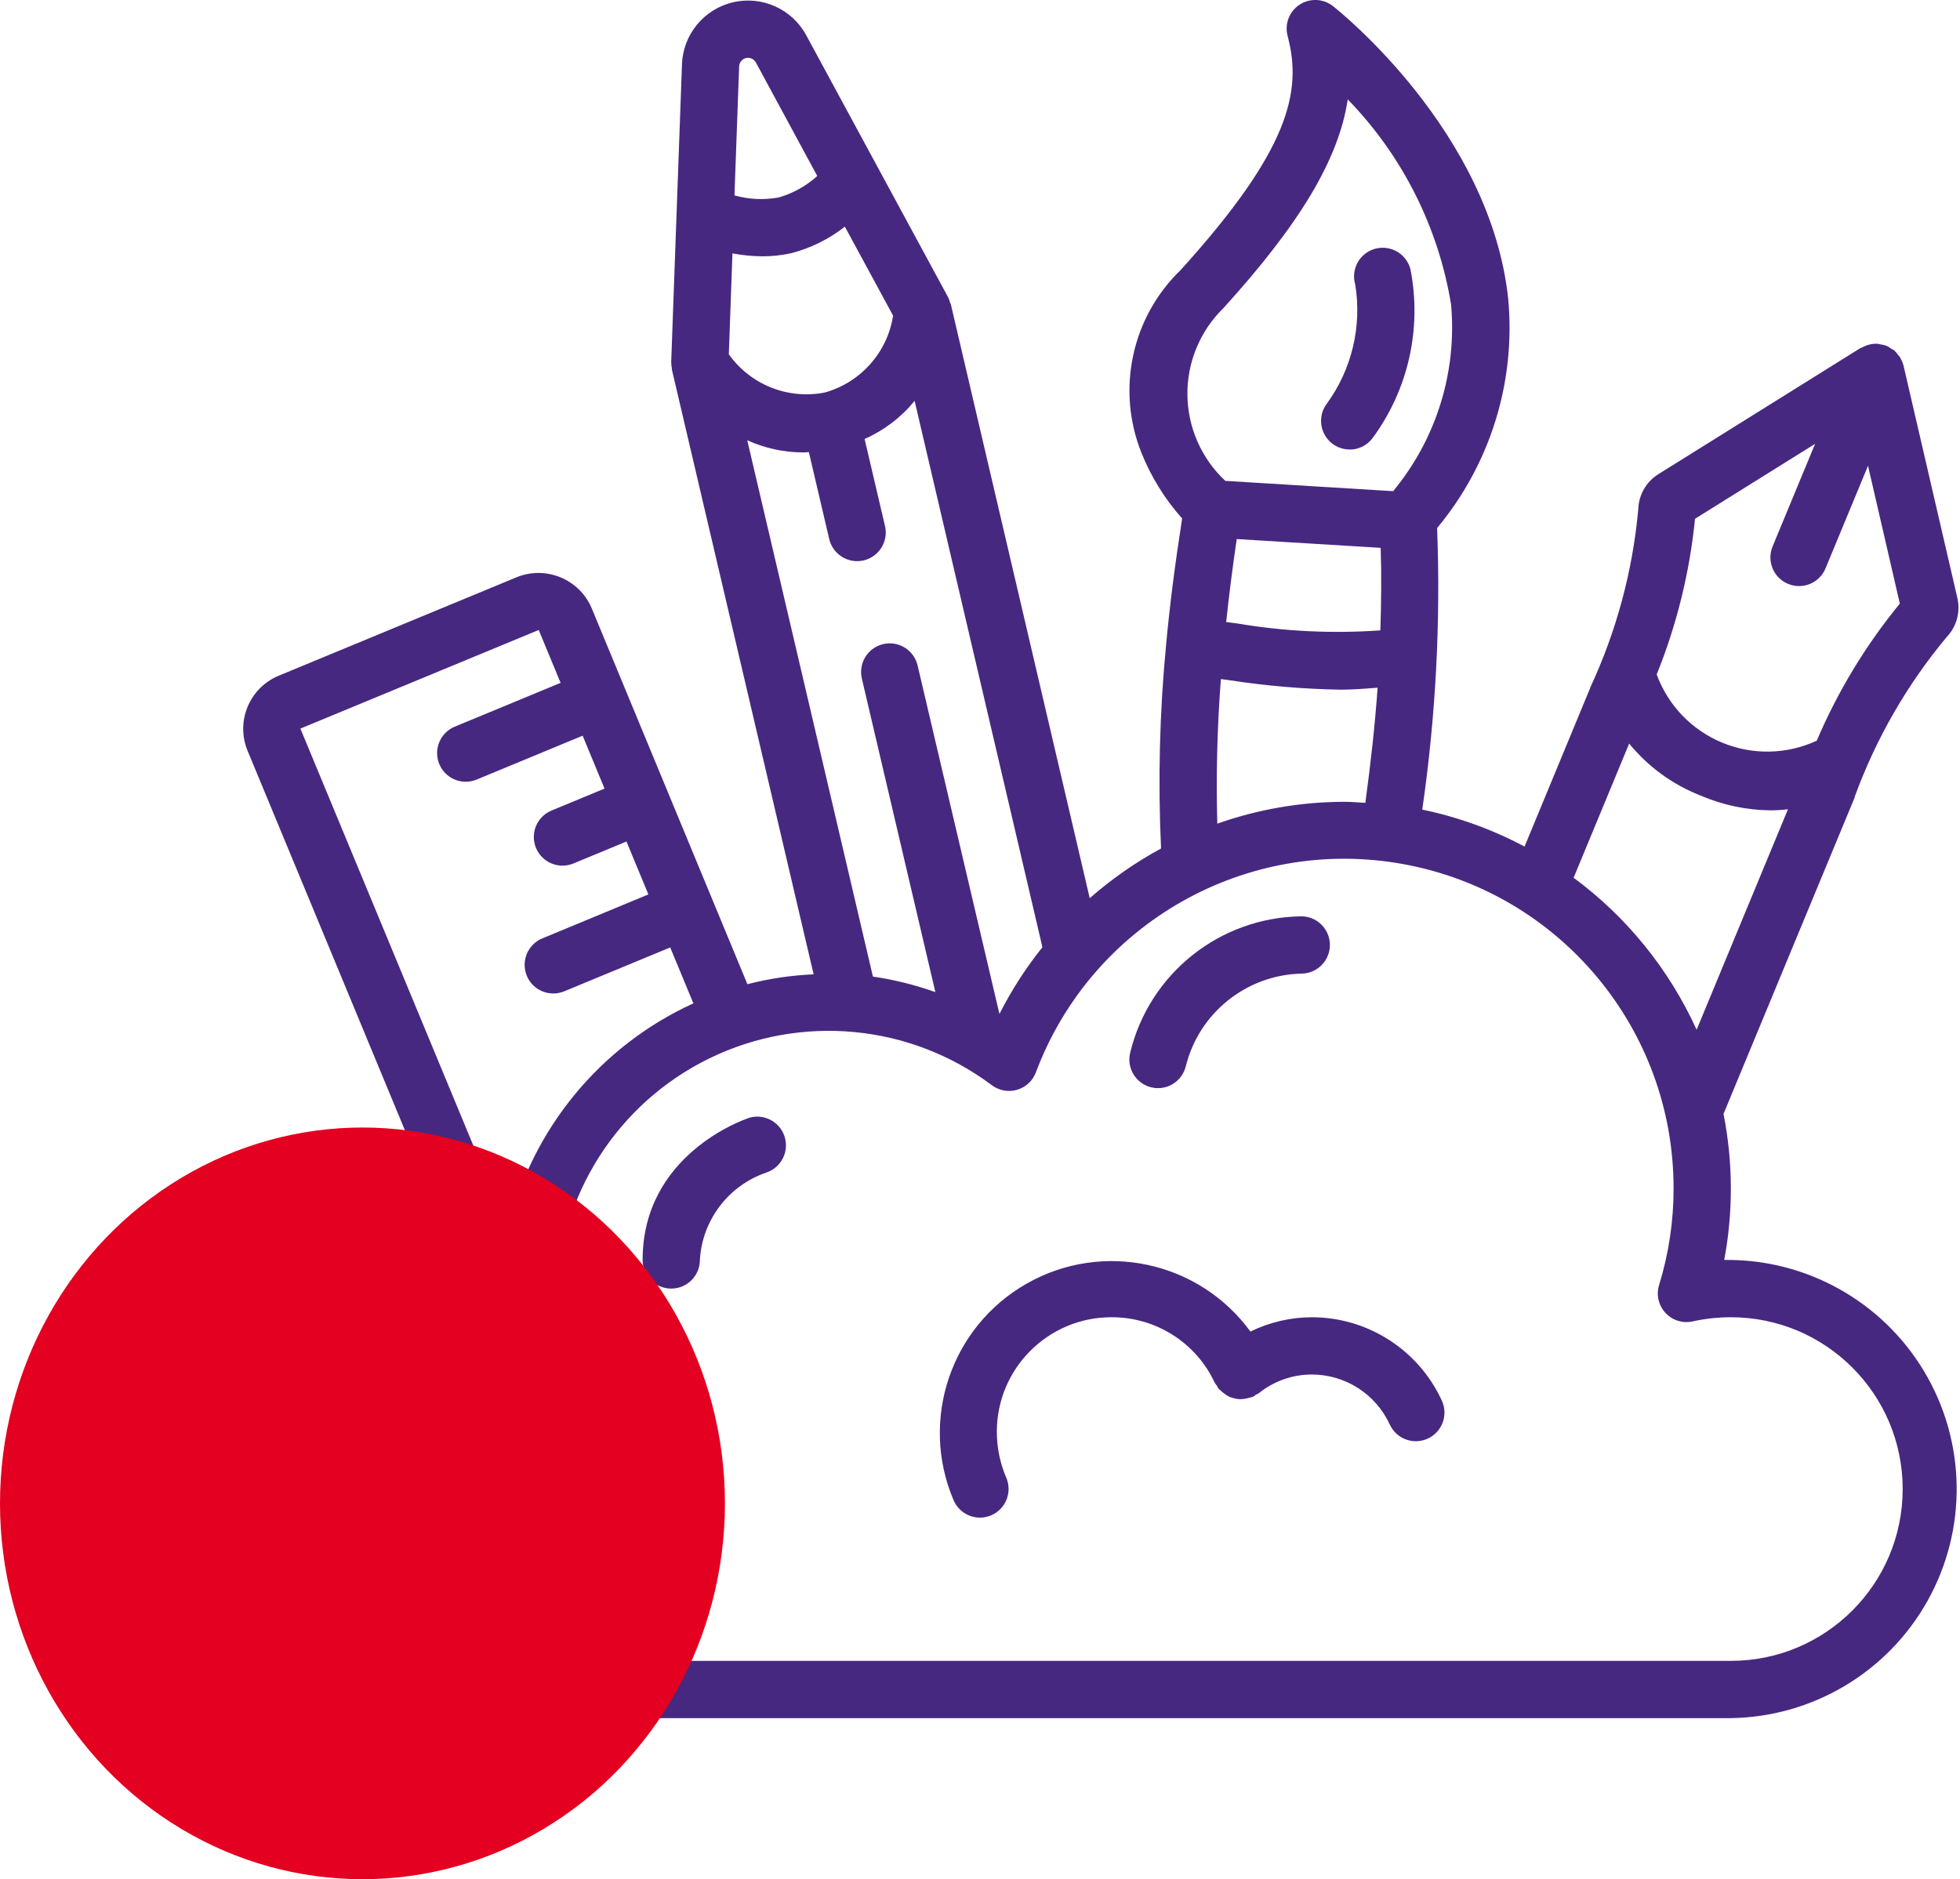<svg width="73" height="70" viewBox="0 0 73 70" fill="none" xmlns="http://www.w3.org/2000/svg">
<g clip-path="url(#clip0)">
<path d="M64.218 46.933C64.557 45.135 64.548 43.288 64.192 41.493L69.078 29.703C69.078 29.696 69.078 29.688 69.078 29.68C69.869 27.513 71.029 25.498 72.507 23.726C72.875 23.338 73.023 22.791 72.901 22.27L70.897 13.619C70.874 13.529 70.838 13.442 70.791 13.361C70.782 13.345 70.779 13.326 70.77 13.311C70.762 13.296 70.725 13.26 70.703 13.232C70.66 13.168 70.609 13.109 70.553 13.056C70.516 13.03 70.477 13.006 70.437 12.986C70.385 12.947 70.329 12.914 70.271 12.885C70.191 12.855 70.107 12.835 70.022 12.825C69.997 12.825 69.976 12.809 69.951 12.806C69.747 12.793 69.543 12.838 69.364 12.938C69.348 12.946 69.328 12.949 69.312 12.959H69.302L61.77 17.66C61.314 17.942 61.031 18.435 61.017 18.972C60.808 21.275 60.201 23.524 59.224 25.62V25.632L56.782 31.534C55.584 30.897 54.301 30.433 52.972 30.158C53.475 26.686 53.66 23.175 53.525 19.669C55.51 17.287 56.463 14.211 56.172 11.123C55.505 4.907 49.887 0.417 49.647 0.228C49.287 -0.056 48.785 -0.077 48.401 0.175C48.017 0.428 47.839 0.897 47.957 1.341C48.506 3.404 48.03 5.581 43.973 10.058C42.15 11.818 41.572 14.506 42.51 16.86C42.869 17.76 43.383 18.59 44.029 19.313C43.771 20.961 43.568 22.522 43.429 24.042C43.188 26.556 43.126 29.084 43.243 31.606C42.291 32.122 41.401 32.743 40.587 33.457L35.414 11.334C35.414 11.312 35.392 11.296 35.386 11.276C35.369 11.205 35.344 11.136 35.311 11.07L30.027 1.311C29.498 0.334 28.381 -0.168 27.299 0.086C26.218 0.339 25.44 1.285 25.4 2.395L24.999 13.483C24.999 13.563 25.008 13.643 25.025 13.721C25.025 13.738 25.025 13.753 25.025 13.769L30.303 36.293C29.471 36.33 28.644 36.453 27.837 36.661L22.031 22.64C21.566 21.568 20.331 21.062 19.247 21.5L10.374 25.173C9.288 25.627 8.772 26.872 9.219 27.961L17.093 46.956C12.478 47.198 8.895 51.072 9.015 55.692C9.134 60.312 12.911 63.996 17.532 64H64.465C67.514 63.956 70.308 62.288 71.794 59.626C73.28 56.964 73.233 53.711 71.67 51.093C70.107 48.475 67.267 46.889 64.218 46.933ZM63.131 19.324L67.603 16.533L66.02 20.356C65.794 20.901 66.052 21.525 66.597 21.75C67.141 21.976 67.765 21.718 67.991 21.173L69.574 17.35L70.759 22.484C69.491 24.031 68.449 25.75 67.665 27.59C66.553 28.106 65.276 28.133 64.144 27.664C63.011 27.196 62.126 26.275 61.703 25.124C62.452 23.268 62.933 21.315 63.131 19.324ZM60.678 27.698C61.383 28.561 62.299 29.228 63.337 29.634C64.162 29.989 65.049 30.176 65.947 30.185C66.163 30.184 66.379 30.171 66.593 30.145L63.19 38.358C62.17 36.111 60.594 34.162 58.609 32.696L60.678 27.698ZM46.064 20.08L51.423 20.407C51.456 21.404 51.445 22.434 51.412 23.481C49.626 23.608 47.832 23.521 46.068 23.222C45.933 23.203 45.802 23.188 45.669 23.17C45.775 22.165 45.905 21.148 46.062 20.08H46.064ZM45.556 11.49C48.388 8.366 49.855 5.963 50.197 3.703C52.232 5.798 53.576 8.467 54.046 11.349C54.27 13.859 53.494 16.355 51.887 18.296C49.78 18.168 47.696 18.04 45.636 17.912C44.75 17.084 44.241 15.93 44.225 14.718C44.21 13.506 44.689 12.34 45.553 11.49H45.556ZM45.474 25.296L45.784 25.337C47.158 25.549 48.546 25.667 49.936 25.69C50.378 25.69 50.843 25.654 51.309 25.618C51.212 26.991 51.053 28.425 50.852 29.906C50.588 29.892 50.33 29.867 50.065 29.867C48.455 29.87 46.857 30.145 45.338 30.681C45.289 28.885 45.334 27.087 45.472 25.296H45.474ZM37.224 37.77L34.172 24.77C34.029 24.206 33.461 23.86 32.895 23.993C32.328 24.126 31.973 24.688 32.095 25.257L34.838 36.957C34.084 36.687 33.305 36.493 32.512 36.378L27.831 16.399C28.487 16.698 29.199 16.852 29.919 16.853C29.986 16.853 30.058 16.844 30.126 16.841L30.88 20.061C30.962 20.438 31.24 20.741 31.608 20.855C31.977 20.969 32.378 20.875 32.658 20.61C32.937 20.344 33.052 19.948 32.957 19.574L32.202 16.352C32.926 16.032 33.564 15.546 34.065 14.933L38.825 35.284C38.207 36.055 37.67 36.888 37.224 37.77ZM30.706 14.623C29.342 14.887 27.95 14.33 27.145 13.197L27.28 9.44C27.651 9.509 28.028 9.545 28.406 9.547C28.77 9.548 29.134 9.508 29.489 9.426C30.209 9.237 30.882 8.902 31.467 8.443L33.263 11.758C33.049 13.133 32.049 14.255 30.706 14.625V14.623ZM27.785 2.162C27.93 2.128 28.08 2.196 28.152 2.326L30.439 6.556C30.026 6.929 29.534 7.203 28.999 7.356C28.452 7.456 27.89 7.429 27.355 7.278L27.529 2.471C27.535 2.322 27.64 2.196 27.785 2.162ZM20.065 23.467L20.88 25.436L16.934 27.07C16.466 27.266 16.201 27.765 16.301 28.263C16.401 28.76 16.837 29.119 17.344 29.12C17.485 29.12 17.623 29.092 17.753 29.039L21.7 27.404L22.516 29.375L20.541 30.193C20.071 30.388 19.803 30.888 19.903 31.387C20.003 31.887 20.442 32.246 20.951 32.245C21.091 32.245 21.229 32.217 21.358 32.164L23.333 31.346L24.149 33.317L20.199 34.955C19.728 35.149 19.461 35.65 19.561 36.149C19.66 36.648 20.099 37.008 20.608 37.007C20.748 37.007 20.887 36.979 21.016 36.926L24.962 35.292L25.825 37.375C22.35 38.962 19.801 42.064 18.919 45.781L11.188 27.14L20.065 23.467ZM64.465 61.867H17.532C13.998 61.867 11.132 59.001 11.132 55.467C11.132 51.932 13.998 49.067 17.532 49.067C18.15 49.065 18.765 49.154 19.357 49.331C19.677 49.428 20.024 49.369 20.294 49.172C20.564 48.976 20.726 48.664 20.732 48.33C20.808 44.528 23.006 41.089 26.424 39.423C29.841 37.757 33.904 38.145 36.945 40.427C37.214 40.627 37.561 40.689 37.883 40.594C38.204 40.5 38.463 40.26 38.581 39.947C40.665 34.393 46.424 31.126 52.261 32.187C58.097 33.249 62.337 38.335 62.332 44.267C62.334 45.487 62.153 46.7 61.793 47.866C61.681 48.228 61.77 48.623 62.028 48.903C62.285 49.182 62.671 49.304 63.041 49.222C63.509 49.12 63.987 49.067 64.465 49.067C68 49.067 70.865 51.932 70.865 55.467C70.865 59.001 68 61.867 64.465 61.867Z" fill="#472880"/>
<path d="M50.263 16.747C50.598 16.748 50.914 16.592 51.117 16.325C52.448 14.523 52.963 12.245 52.535 10.045C52.444 9.669 52.157 9.371 51.784 9.268C51.411 9.164 51.011 9.271 50.739 9.546C50.468 9.822 50.366 10.223 50.475 10.594C50.73 12.157 50.349 13.758 49.416 15.038C49.174 15.361 49.135 15.793 49.316 16.155C49.496 16.516 49.866 16.744 50.27 16.744L50.263 16.747Z" fill="#472880"/>
<path d="M48.86 49.067C48.067 49.069 47.285 49.252 46.572 49.6C44.653 46.974 41.07 46.205 38.243 47.812C35.415 49.419 34.242 52.89 35.516 55.883C35.684 56.276 36.07 56.531 36.497 56.531C36.641 56.532 36.783 56.502 36.916 56.446C37.176 56.335 37.381 56.125 37.487 55.863C37.593 55.6 37.59 55.307 37.479 55.046C37.247 54.505 37.127 53.922 37.127 53.333C37.127 50.977 39.037 49.067 41.393 49.067C43.048 49.059 44.556 50.017 45.249 51.52C45.273 51.555 45.297 51.588 45.324 51.62C45.341 51.657 45.36 51.693 45.381 51.727C45.4 51.75 45.428 51.761 45.449 51.783C45.499 51.836 45.554 51.882 45.614 51.922C45.667 51.963 45.725 51.999 45.785 52.029C45.847 52.055 45.911 52.075 45.977 52.089C46.042 52.106 46.11 52.116 46.177 52.12C46.316 52.118 46.453 52.095 46.585 52.051C46.613 52.046 46.642 52.039 46.669 52.031C46.704 52.009 46.737 51.984 46.768 51.957C46.807 51.94 46.844 51.921 46.88 51.9C47.441 51.447 48.139 51.2 48.86 51.2C50.107 51.202 51.24 51.928 51.761 53.061C52.006 53.597 52.639 53.834 53.175 53.589C53.711 53.345 53.947 52.712 53.703 52.176C52.834 50.283 50.943 49.069 48.86 49.067Z" fill="#472880"/>
<path d="M27.863 41.654C27.702 41.707 23.934 43.01 23.934 46.933C23.934 47.522 24.411 48 25 48C25.589 48 26.067 47.522 26.067 46.933C26.154 45.445 27.133 44.158 28.544 43.677C29.103 43.489 29.405 42.883 29.217 42.323C29.029 41.764 28.423 41.462 27.863 41.65V41.654Z" fill="#472880"/>
<path d="M42.87 40.501C42.955 40.523 43.042 40.534 43.129 40.533C43.618 40.533 44.044 40.2 44.163 39.726C44.654 37.734 46.417 36.317 48.468 36.267C49.057 36.265 49.533 35.786 49.532 35.197C49.531 34.608 49.052 34.132 48.463 34.133C45.431 34.174 42.811 36.261 42.095 39.207C41.952 39.779 42.299 40.358 42.87 40.501Z" fill="#472880"/>
</g>
<ellipse cx="13.5" cy="56" rx="13.5" ry="14" fill="#E30020"/>
<defs>
<clipPath id="clip0">
<rect x="9" width="64" height="64" fill="white"/>
</clipPath>
</defs>
</svg>
